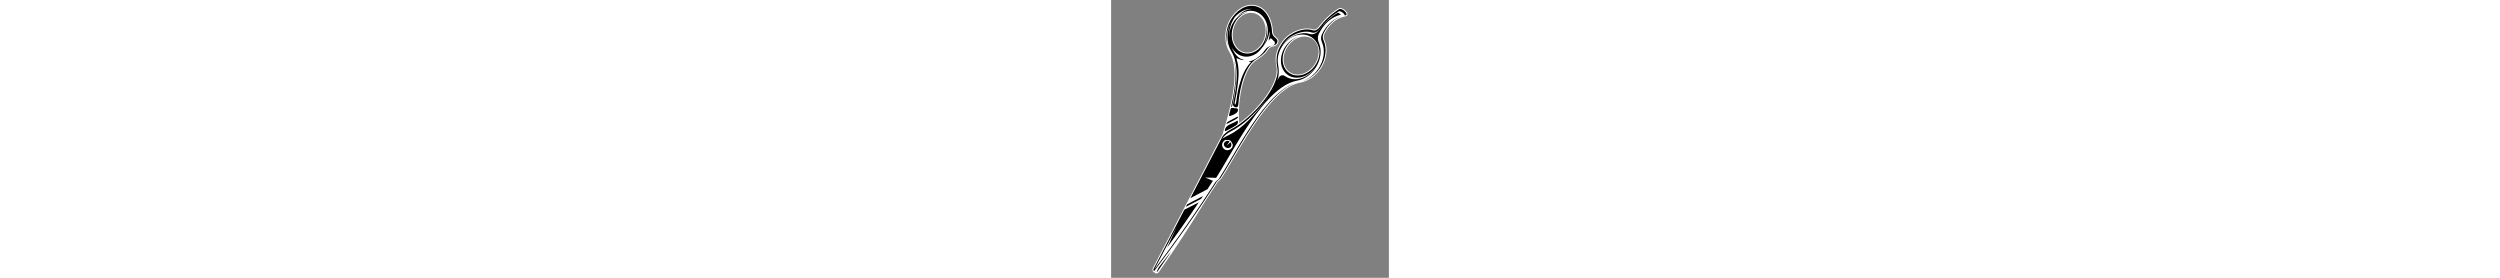 <svg xmlns="http://www.w3.org/2000/svg" xmlns:xlink="http://www.w3.org/1999/xlink" width="900" zoomAndPan="magnify" viewBox="0 0 675 675" height="100" preserveAspectRatio="xMidYMid meet" version="1.0"><rect x="0" y="0" width="675" height="675" fill="#808080" stroke="none"/><defs><clipPath id="d7325f6aac"><path d="M 100.168 11 L 574.965 11 L 574.965 664.176 L 100.168 664.176 Z M 100.168 11 " clip-rule="nonzero"/></clipPath></defs><g clip-path="url(#d7325f6aac)"><path fill="#ffffff" d="M 107.773 658.328 L 106.094 661.922 C 105.812 662.484 105.887 663.012 106.223 663.469 C 106.527 663.871 107.016 664.113 107.645 664.246 C 108.062 664.32 108.574 664.359 109.129 664.348 C 111.305 664.297 114.387 663.551 115.164 662.449 C 135.074 634.062 154.57 605.273 173.656 576.098 C 192.59 547.109 211.148 517.77 229.266 488.035 C 239.41 472.801 249.438 457.469 259.367 442.039 L 267.648 434.266 L 267.738 434.133 C 275.777 421.641 284.996 405.941 295.18 388.609 C 338.59 314.773 399.434 211.254 459.738 200.801 C 469.09 199.191 478.48 195.309 487.105 189.426 C 495.379 183.754 502.965 176.238 509.168 167.059 C 516.746 155.844 521.266 143.633 522.832 131.719 C 524.469 119.398 522.922 107.383 518.348 97.16 C 517.113 94.387 516.609 91.875 516.66 89.52 C 516.703 87.168 517.285 84.934 518.215 82.695 C 523.672 71.449 530.898 61.367 540.078 53.691 C 548.27 46.84 558.051 41.891 569.547 39.723 C 572.438 39.172 573.918 37.738 574.336 35.836 C 574.695 34.156 574.168 32.172 573.016 30.195 C 571.934 28.363 570.305 26.469 568.395 24.805 C 563.629 20.641 557.008 17.871 552.508 20.602 C 543.535 26.082 534.992 32.672 527.086 40.004 C 518.68 47.773 510.969 56.379 504.129 65.375 C 502.191 67.949 499.887 69.848 497.488 70.887 C 495.254 71.867 492.93 72.082 490.77 71.379 C 478.23 67.273 463.57 69.125 450.004 74.715 C 435.527 80.707 422.258 90.98 414.215 102.879 C 405.652 115.539 401.738 126.02 400.391 135.695 C 399.016 145.379 400.223 154.223 401.887 163.672 C 405.551 184.41 392.191 212.938 371.652 240.047 C 354.598 262.57 332.625 284.059 311.32 299.301 C 308.805 269.07 311.801 233.34 319.973 203.414 C 327.23 176.805 338.582 154.852 353.723 145.629 C 358.988 142.434 363.898 139.246 368.434 135.402 C 373.008 131.543 377.184 127.043 380.914 121.266 C 385.004 114.965 389.852 113.832 394.203 112.82 C 398.82 111.73 402.965 110.773 405.488 104.867 C 408.672 97.426 404.91 94.031 400.598 90.152 C 397.289 87.145 393.59 83.801 393.391 77.695 C 393 65.41 390.094 52.543 384.77 41.551 C 379.934 31.582 373.105 23.113 364.344 17.945 L 364.32 17.938 C 360.434 15.719 356.496 14.125 352.602 13.113 C 339.535 9.691 326.715 12.66 315.5 19.402 C 304.379 26.102 294.836 36.562 288.223 48.207 C 284.703 54.363 282.016 60.84 280.336 67.297 C 277.539 78.023 276.902 88.691 278.117 98.652 C 279.379 109.008 282.66 118.609 287.625 126.707 C 300.719 148.066 302.141 179.844 297.422 215.484 C 292.691 251.297 281.746 290.996 270.211 328.008 C 269.148 329.375 268.574 330.426 267.766 331.949 L 100.734 653.18 C 100.188 654.25 100.895 657.617 101.82 659.734 C 102.059 660.254 102.32 660.719 102.582 661.082 C 102.973 661.625 103.453 661.984 103.98 662.055 C 104.523 662.141 105.02 661.941 105.398 661.445 Z M 348.113 32.211 C 358.547 35.008 366.625 42.797 371.219 53.117 C 375.844 63.504 376.965 76.453 373.488 89.52 L 373.469 89.605 C 369.969 102.688 362.516 113.387 353.312 120.094 C 344.168 126.754 333.281 129.469 322.852 126.672 C 312.398 123.891 304.332 116.102 299.734 105.781 C 295.102 95.383 293.992 82.414 297.473 69.344 L 297.484 69.285 C 300.988 56.195 308.438 45.5 317.633 38.801 C 326.781 32.145 337.66 29.422 348.113 32.211 Z M 489.125 94.488 C 498.039 100.551 503.102 110.527 504.078 121.777 C 505.051 133.129 501.867 145.762 494.277 156.984 L 494.25 157.043 C 486.664 168.242 476.137 175.902 465.266 179.215 C 454.445 182.52 443.277 181.539 434.32 175.488 L 434.27 175.441 C 425.336 169.383 420.273 159.398 419.312 148.168 C 418.332 136.82 421.52 124.18 429.109 112.953 L 429.141 112.902 C 436.73 101.695 447.25 94.039 458.121 90.711 C 468.941 87.422 480.109 88.406 489.066 94.457 L 489.125 94.488 " fill-opacity="1" fill-rule="nonzero"/></g><path fill="#000000" d="M 140.285 619.828 C 130.754 633.191 121.777 646.895 112.418 660.273 C 112.094 660.473 111.312 660.605 110.562 660.699 L 115.598 649.996 C 132.914 627.121 156.09 597.656 140.285 619.828 " fill-opacity="1" fill-rule="evenodd"/><path fill="#000000" d="M 294.723 262.266 L 305.41 263.469 C 307.254 263.707 308.492 265.352 308.281 267.867 C 308.059 274.27 298.488 278.531 290.973 281.301 C 286.652 282.906 286 281.875 287.078 277.539 C 288.02 273.738 289.062 270.004 290.031 266.273 C 290.742 263.012 291.906 261.938 294.723 262.266 Z M 303.75 289.496 L 283.891 299.895 C 277.348 303.305 281.602 296.754 285.102 294.93 L 305.059 284.488 C 310.797 281.488 309.301 286.605 303.75 289.496 Z M 308.281 297.074 C 308.145 299.332 306.648 302.816 304.227 304.16 C 298.746 307.742 293.324 310.879 288.105 313.453 C 279.672 317.516 274.359 322.461 277.066 313.672 C 279.953 304.008 291.504 301.363 301.039 296.527 C 307.156 293.422 307.852 290.973 308.281 297.074 " fill-opacity="1" fill-rule="nonzero"/><path fill="#000000" d="M 296.277 253.258 C 298.859 241.355 301.062 229.336 302.668 217.273 C 306.512 188.223 307.945 150.582 292.043 124.648 C 287.27 116.875 284.457 107.969 283.352 98.949 C 282.164 89.215 282.961 79.285 285.422 69.797 C 287.031 63.637 289.574 57.656 292.719 52.133 C 292.082 53.133 291.477 54.145 290.898 55.156 C 287.754 60.695 285.215 66.676 283.598 72.836 C 281.125 82.324 280.348 92.25 281.539 101.984 C 282.004 105.727 282.75 109.449 283.816 113.074 C 282.211 108.43 281.074 103.492 280.449 98.367 C 279.27 88.688 279.891 78.309 282.605 67.895 C 284.246 61.645 286.844 55.344 290.25 49.367 C 296.688 38.047 305.953 27.91 316.727 21.422 C 327.414 14.977 339.602 12.152 352.004 15.379 C 355.719 16.355 359.445 17.852 363.168 19.977 C 371.48 24.898 378.023 33.008 382.641 42.582 C 387.824 53.273 390.656 65.797 391.039 77.766 C 391.27 84.883 395.34 88.574 399.039 91.902 C 402.656 95.18 405.848 98.059 403.324 103.945 C 401.262 108.762 397.684 109.586 393.676 110.527 C 388.891 111.645 383.547 112.891 378.949 119.992 C 375.348 125.555 371.32 129.883 366.918 133.609 C 362.496 137.344 357.68 140.48 352.504 143.633 C 336.801 153.184 325.113 175.637 317.707 202.785 C 313.234 219.148 310.309 237.242 308.953 255.246 C 308.219 265.191 294.836 259.973 296.277 253.258 Z M 304.273 245.742 C 305.855 232.281 308.34 218.844 311.875 205.906 C 316.676 188.312 325.203 165.645 339.281 151.73 C 340.711 150.316 335.223 150.555 333.965 149.477 C 344.215 148.457 354.488 141.488 362.211 134.957 C 366.656 131.195 370.398 127.004 373.551 122.113 C 378 115.258 382.816 112.902 390.438 111.129 C 393.727 110.359 396.215 109.953 397.648 106.594 C 397.703 106.461 397.758 106.324 397.809 106.211 C 397.855 106.078 397.898 105.957 397.93 105.844 C 398.23 101.461 397.594 101.594 394.254 98.574 C 390.488 95.184 387.234 88.379 383.496 99.273 C 381.688 94.852 387.238 86.59 384.668 75.84 C 384.355 79.852 383.656 83.84 382.59 87.707 L 382.547 87.879 C 379.871 97.609 374.504 106.457 368.141 114.324 C 363.914 119.551 359.809 124.93 354.348 128.902 C 344.055 136.41 331.375 139.75 318.91 136.414 C 307.215 133.289 298.281 124.961 292.938 114.328 C 299.871 133.453 311.246 143.441 323.137 145.59 C 315.492 148.203 303.027 137.949 304.801 143.289 C 312.535 166.859 309.777 189.594 306.688 212.82 C 305.254 223.754 303.305 234.629 301.039 245.43 C 298.426 257.82 303.012 256.469 304.273 245.742 Z M 342.75 21.793 C 333.418 20.895 324.324 23.547 316.113 28.496 C 310.34 31.977 305.078 36.535 300.508 41.695 C 299.164 43.652 297.902 45.645 296.746 47.672 C 293.609 53.203 291.062 59.191 289.457 65.344 C 287.078 74.445 286.258 83.961 287.27 93.309 C 286.719 86.094 287.477 78.773 289.383 71.785 L 289.418 71.633 C 293.02 58.465 300.641 46.168 311.754 38.078 C 317.793 33.691 324.645 30.723 331.766 29.684 C 326.324 30.938 321.062 33.395 316.258 36.887 C 306.676 43.875 298.914 54.969 295.262 68.512 L 295.215 68.676 C 291.566 82.301 292.742 95.848 297.586 106.738 C 302.469 117.707 311.066 125.969 322.234 128.949 C 333.402 131.938 345 129.07 354.695 121.992 C 364.285 115.016 372.031 103.934 375.703 90.375 L 375.758 90.207 C 378.691 79.199 378.488 68.23 375.742 58.703 C 379.871 70.359 379.996 83.293 376.734 95.191 L 376.688 95.355 C 375.266 100.578 373.207 105.66 370.535 110.406 C 374.09 104.816 376.77 98.676 378.5 92.324 L 378.551 92.156 C 382.176 78.906 381.613 64.363 375.988 51.734 C 370.812 40.098 361.484 30.867 349.023 27.527 C 336.547 24.195 323.883 27.535 313.566 35.051 C 311.379 36.645 309.312 38.422 307.375 40.32 C 310.375 36.68 313.785 33.375 317.617 30.586 C 325.07 25.164 333.777 21.91 342.75 21.793 Z M 292.406 256.109 C 295.496 242.375 298.051 228.832 299.766 215.793 C 303.387 188.469 303.395 163.34 297.387 143.25 C 305.508 167.34 303.969 196.668 300.855 220.301 C 299.258 232.375 297.043 244.383 294.469 256.32 C 293.449 261 291.102 261.918 292.406 256.109 " fill-opacity="1" fill-rule="nonzero"/><path fill="#000000" d="M 516.191 98.113 C 520.609 107.941 522.078 119.512 520.508 131.426 C 518.992 142.973 514.598 154.832 507.23 165.742 C 501.191 174.656 493.809 181.984 485.77 187.477 C 479.445 191.809 472.695 195.016 465.859 196.996 C 471.82 194.992 477.457 192.094 482.633 188.566 C 490.855 182.953 497.891 175.688 503.457 167.453 C 510.184 157.508 514.789 146.074 516.352 134.148 C 517.77 123.375 516.695 112.094 512.227 102.117 C 510.848 99.043 510.066 95.832 510.125 92.465 C 510.195 89.449 510.934 86.617 512.078 83.852 L 512.098 83.785 C 512.121 83.746 512.133 83.707 512.16 83.672 C 517.758 72.125 525.344 61.391 535.25 53.113 C 542.695 46.891 551.07 42.383 560.25 39.711 C 552.078 42.43 544.875 46.621 538.566 51.883 C 529.102 59.801 521.699 70.148 516.086 81.66 L 516.07 81.723 C 515.023 84.246 514.352 86.785 514.293 89.469 C 514.242 92.156 514.809 94.996 516.191 98.113 Z M 558.352 35.641 C 547.398 38.277 537.445 43.336 528.727 50.617 C 518.453 59.191 510.551 70.336 504.742 82.328 C 504.691 82.426 504.641 82.531 504.598 82.641 L 504.574 82.695 C 503.238 85.879 502.414 89.148 502.344 92.598 C 502.281 96.496 503.172 100.219 504.766 103.766 C 508.961 113.141 509.93 123.77 508.602 133.891 C 507.117 145.266 502.699 156.195 496.285 165.688 C 490.977 173.555 484.234 180.496 476.391 185.863 C 469.172 190.797 460.93 194.438 452.285 195.922 C 401.363 204.734 353.324 273.535 326.75 314.293 C 311.113 338.293 296.539 362.977 282.016 387.664 C 273.254 402.602 264.582 417.586 255.223 432.172 L 228.406 431.383 L 247.461 439.449 C 247.055 439.836 246.75 440.223 246.457 440.699 C 242.367 447.105 238.238 453.473 234.082 459.828 L 192.66 481.492 L 269.859 333.035 C 273.227 326.555 282.641 318.773 289.16 315.559 C 316.922 301.867 349.93 272.625 373.527 241.469 C 390.82 218.641 403.094 194.723 404.656 175.008 C 404.707 171.762 404.484 168.574 403.934 165.473 C 402.633 158.02 401.562 150.641 402.156 143.121 C 402.184 140.801 402.363 138.426 402.707 136.023 C 404.016 126.672 407.832 116.52 416.156 104.191 C 423.957 92.668 436.828 82.695 450.91 76.895 C 463.98 71.492 478.074 69.688 490.023 73.609 C 492.777 74.52 495.684 74.25 498.445 73.047 C 501.191 71.844 503.816 69.684 506.016 66.805 C 512.773 57.898 520.395 49.391 528.676 41.723 C 536.477 34.5 544.875 28.02 553.75 22.613 C 557.227 20.492 562.754 22.988 566.859 26.566 C 568.574 28.062 570.02 29.758 570.977 31.387 C 571.84 32.871 572.27 34.27 572.027 35.332 C 571.816 36.309 570.926 37.074 569.121 37.406 L 567.98 37.629 C 567.949 37.16 567.359 36.012 567.129 35.605 C 566.215 34.039 564.863 32.566 563.496 31.383 C 561.434 29.582 556.023 25.922 553.152 27.66 C 544.312 33.043 536.062 39.449 528.461 46.48 C 520.297 54.043 512.812 62.398 506.078 71.27 C 503.871 74.188 500.961 76.762 497.562 78.242 C 494.348 79.645 490.855 79.984 487.484 78.891 C 475.359 74.914 461.535 77.34 449.992 82.105 C 437.008 87.457 424.191 96.863 416.289 108.543 C 414.902 110.625 413.551 112.742 412.281 114.914 C 413.156 113.508 414.059 112.109 414.984 110.742 C 422.5 99.625 434.762 90.668 447.086 85.578 C 457.828 81.148 470.855 78.758 482.141 82.449 C 486.336 83.82 490.719 83.441 494.742 81.691 C 498.699 79.961 502.051 77.02 504.648 73.609 C 511.254 64.898 518.609 56.711 526.633 49.277 C 534.051 42.41 542.102 36.156 550.605 30.949 C 552.016 30.664 555.855 33.312 556.922 34.25 C 557.406 34.684 557.883 35.141 558.352 35.641 Z M 223.16 476.426 L 218.684 483.168 L 181.75 502.492 L 184.891 496.441 Z M 212.895 491.852 C 199.406 512.02 185.691 532.016 171.746 551.883 C 159.918 568.746 147.922 585.5 135.785 602.141 L 159.898 550.527 L 104.824 655.082 C 106.121 653.363 107.426 651.625 108.73 649.91 C 108.848 649.715 108.988 649.551 109.145 649.406 C 132.961 617.914 156.215 586.016 178.902 553.695 C 194.031 532.129 208.902 510.383 223.52 488.453 L 223.695 488.18 C 223.754 488.059 223.836 487.961 223.906 487.863 C 233.957 472.785 243.906 457.66 253.68 442.402 L 253.758 442.27 C 253.871 442.086 253.984 441.957 254.141 441.816 L 262.207 434.242 C 271.641 419.543 280.461 404.32 289.324 389.254 C 303.805 364.605 318.344 339.977 333.965 316.012 C 358.273 278.699 402.52 214.93 449.348 201.043 C 391.383 220.336 334.438 317.215 293.156 387.418 C 283.039 404.656 273.863 420.27 265.848 432.73 L 257.566 440.504 L 257.477 440.625 C 247.621 455.965 237.637 471.219 227.531 486.379 L 227.523 486.367 L 227.316 486.707 C 212.688 508.672 197.789 530.445 182.641 552.023 C 159.848 584.484 136.516 616.496 112.633 648.047 L 112.605 648.035 L 112.574 648.129 C 109.77 651.824 106.984 655.508 104.16 659.172 L 103.965 658.758 C 103.238 657.137 102.562 654.781 102.824 654.25 L 178.074 509.539 Z M 270.039 337.34 C 271.16 335.719 286.258 328.02 288.168 327.07 C 320.332 311.195 350.598 276.742 372.176 248.266 C 377.109 241.738 382.492 234.004 387.406 225.617 C 382.852 233.172 378 240.098 373.586 245.918 C 352.379 273.934 319.84 305.191 288.387 320.711 C 282.125 323.793 273.289 331.102 270.039 337.34 Z M 487.562 90.832 C 476.445 83.344 462.312 82.223 449.66 86.082 C 435.969 90.27 424.215 99.742 416.262 111.508 L 416.18 111.633 C 408.223 123.426 403.809 137.844 405.039 152.113 C 405.797 160.84 410.48 173.223 403.953 195.848 C 410.332 178.09 419.699 182.844 423.578 185.516 L 423.703 185.598 C 434.828 193.074 448.961 194.203 461.602 190.344 C 475.305 186.156 487.055 176.684 495.008 164.91 L 495.086 164.797 C 496.016 163.426 496.887 162.023 497.699 160.605 C 497.281 161.281 496.852 161.941 496.406 162.605 L 496.344 162.703 C 488.836 173.805 477.762 182.793 464.809 186.75 C 453.07 190.344 440.242 189.398 429.926 182.449 L 429.832 182.391 C 419.457 175.383 413.863 163.945 412.797 151.602 C 411.645 138.141 415.867 124.523 423.348 113.398 L 423.41 113.309 C 430.91 102.195 441.988 93.203 454.941 89.25 C 455.277 89.148 455.598 89.051 455.949 88.961 C 445.09 92.66 434.707 100.465 427.16 111.633 L 427.121 111.68 C 419.242 123.363 415.945 136.523 416.973 148.367 C 418.004 160.324 423.434 170.953 433 177.422 L 433.051 177.465 C 442.613 183.895 454.492 184.953 465.941 181.461 C 477.336 177.98 488.336 169.996 496.227 158.309 L 496.262 158.254 C 502.301 149.293 505.656 139.453 506.422 130.016 C 506.453 128.105 506.391 126.215 506.238 124.297 C 505.078 110.922 498.949 98.516 487.699 90.91 L 487.562 90.832 " fill-opacity="1" fill-rule="nonzero"/><path fill="#ffffff" d="M 289.043 341.445 C 286.285 339.801 283.074 339.602 280.285 340.625 C 280.273 340.555 280.25 340.492 280.227 340.41 C 280.004 339.828 279.363 339.535 278.766 339.715 C 275.75 340.672 273.203 342.691 271.594 345.402 C 267.91 351.543 269.914 359.5 276.043 363.172 C 282.18 366.848 290.133 364.84 293.809 358.699 C 295.426 355.98 296.008 352.793 295.422 349.68 C 295.312 349.066 294.746 348.652 294.121 348.727 C 294.059 348.734 293.977 348.758 293.906 348.773 C 293.484 345.836 291.789 343.09 289.043 341.445 Z M 274.281 348.539 C 274.492 347.949 274.758 347.367 275.105 346.805 C 277.711 342.438 283.367 341.02 287.738 343.625 L 280.789 353.742 L 290.031 345.566 C 292.531 348.5 293 352.793 290.91 356.277 C 290.609 356.781 290.277 357.242 289.906 357.66 C 283.5 363.504 272.234 357.016 274.281 348.539 " fill-opacity="1" fill-rule="evenodd"/></svg>